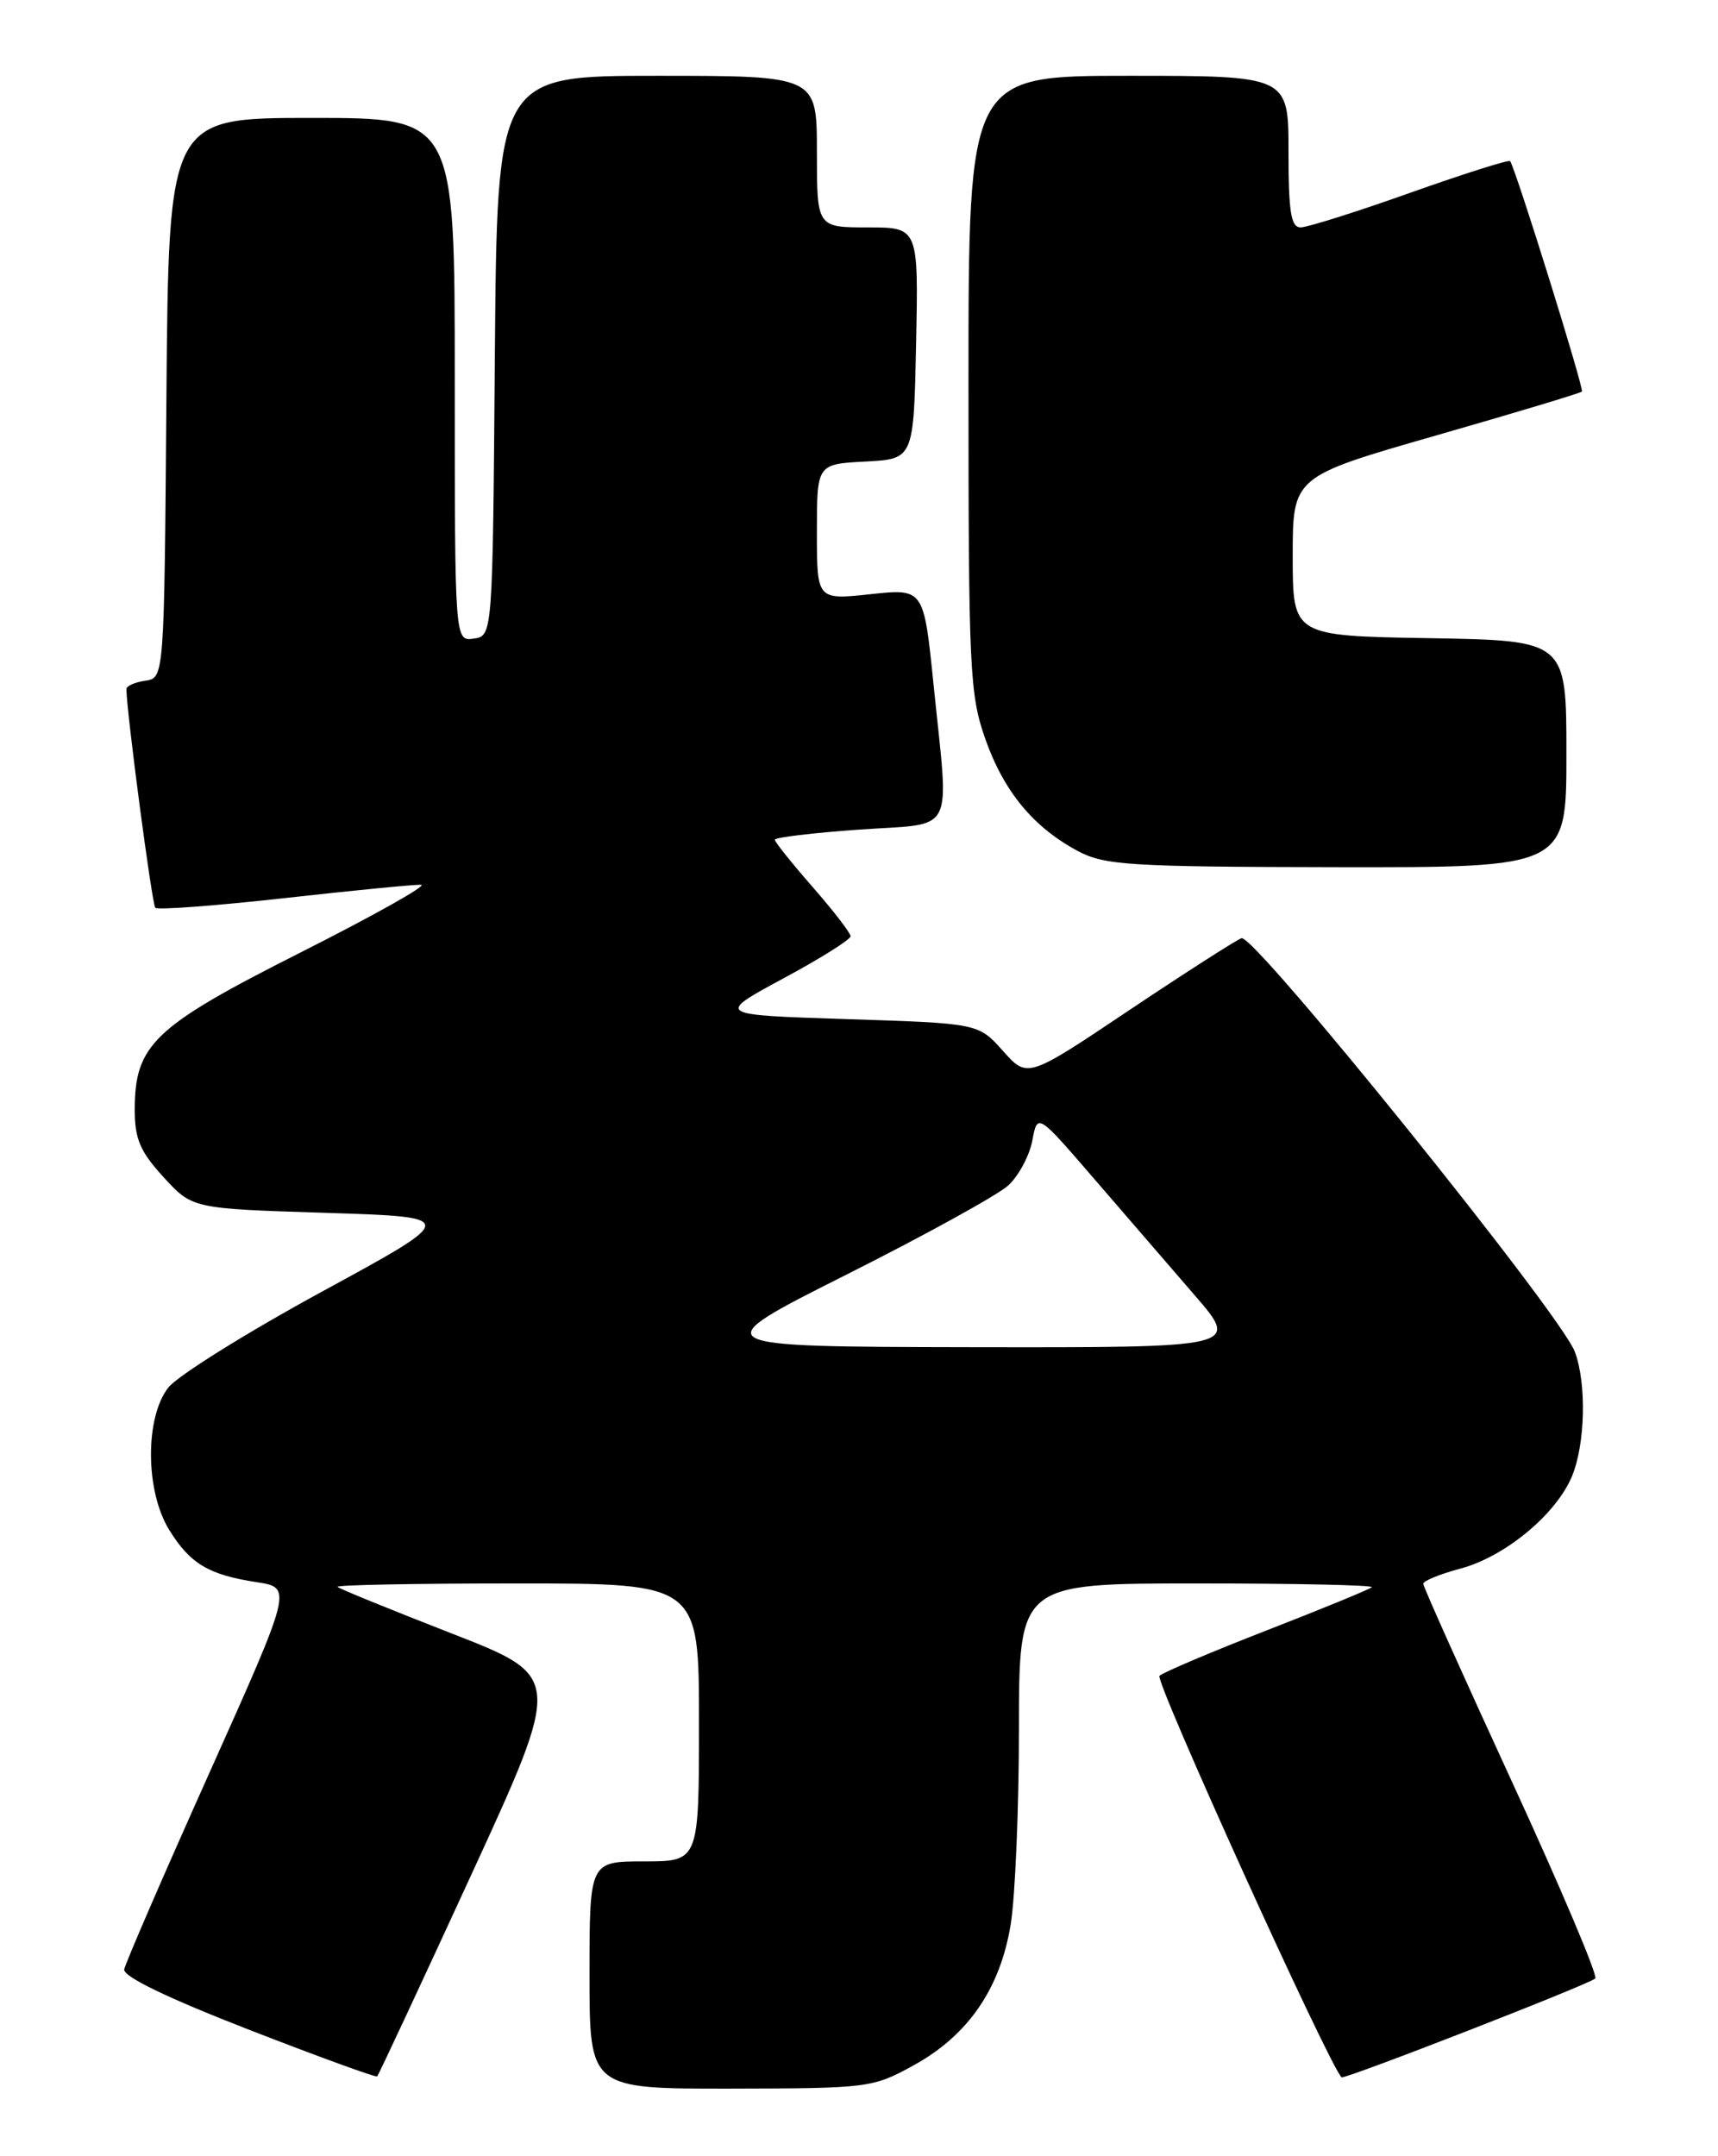 <?xml version="1.0" encoding="UTF-8" standalone="no"?>
<!DOCTYPE svg PUBLIC "-//W3C//DTD SVG 1.1//EN" "http://www.w3.org/Graphics/SVG/1.1/DTD/svg11.dtd" >
<svg xmlns="http://www.w3.org/2000/svg" xmlns:xlink="http://www.w3.org/1999/xlink" version="1.1" viewBox="0 0 204 256">
 <g >
 <path fill="currentColor"
d=" M 108.46 245.23 C 114.94 241.67 118.76 236.14 120.01 228.50 C 120.55 225.20 120.99 214.74 120.99 205.25 C 121.00 188.00 121.00 188.00 142.17 188.00 C 153.81 188.00 163.13 188.20 162.89 188.45 C 162.64 188.69 157.05 190.99 150.47 193.55 C 143.89 196.11 138.13 198.55 137.68 198.97 C 137.09 199.53 157.76 245.09 159.30 246.64 C 159.60 246.93 188.76 235.58 189.43 234.90 C 189.75 234.58 185.29 224.05 179.51 211.49 C 173.73 198.93 169.00 188.38 169.00 188.04 C 169.00 187.70 171.00 186.88 173.44 186.23 C 178.71 184.82 184.76 179.81 186.65 175.30 C 188.25 171.48 188.41 164.21 186.99 160.47 C 185.26 155.93 148.89 110.83 147.42 111.39 C 146.68 111.68 140.66 115.54 134.04 119.97 C 122.00 128.04 122.00 128.04 119.09 124.77 C 116.17 121.50 116.17 121.50 100.58 121.00 C 84.99 120.50 84.99 120.50 92.99 116.18 C 97.40 113.81 101.00 111.55 101.00 111.16 C 101.00 110.78 98.98 108.15 96.50 105.32 C 94.03 102.49 92.00 99.96 92.00 99.70 C 92.00 99.43 96.50 98.89 102.00 98.50 C 113.66 97.67 112.70 99.54 110.85 81.25 C 109.69 69.87 109.69 69.87 103.35 70.55 C 97.00 71.23 97.00 71.23 97.00 63.17 C 97.00 55.10 97.00 55.10 102.75 54.80 C 108.50 54.50 108.50 54.50 108.78 40.75 C 109.06 27.00 109.06 27.00 103.03 27.00 C 97.00 27.00 97.00 27.00 97.00 18.00 C 97.00 9.00 97.00 9.00 78.01 9.00 C 59.03 9.00 59.03 9.00 58.76 42.25 C 58.50 75.50 58.50 75.50 56.25 75.82 C 54.00 76.14 54.00 76.14 54.00 45.07 C 54.00 14.00 54.00 14.00 37.01 14.00 C 20.03 14.00 20.03 14.00 19.76 47.25 C 19.50 80.50 19.50 80.50 17.25 80.82 C 16.01 81.00 15.00 81.45 15.01 81.82 C 15.05 84.70 18.05 107.38 18.44 107.78 C 18.72 108.06 25.60 107.54 33.72 106.64 C 41.85 105.73 49.17 105.01 50.00 105.05 C 50.83 105.08 44.40 108.69 35.72 113.07 C 18.23 121.90 16.01 124.01 16.00 131.76 C 16.00 135.23 16.64 136.73 19.42 139.76 C 22.84 143.50 22.84 143.50 38.67 144.00 C 54.50 144.50 54.50 144.50 38.24 153.35 C 29.30 158.22 21.09 163.34 19.99 164.74 C 17.20 168.29 17.25 177.05 20.09 181.64 C 22.57 185.66 24.78 186.98 30.48 187.85 C 34.72 188.50 34.72 188.50 24.86 210.50 C 19.43 222.60 14.89 233.09 14.75 233.82 C 14.59 234.66 19.83 237.20 29.50 240.96 C 37.75 244.17 44.63 246.67 44.79 246.53 C 44.94 246.38 49.96 235.64 55.93 222.66 C 66.78 199.06 66.78 199.06 53.64 193.94 C 46.41 191.12 40.31 188.64 40.08 188.41 C 39.85 188.18 49.42 188.00 61.33 188.00 C 83.00 188.00 83.00 188.00 83.00 204.50 C 83.00 221.00 83.00 221.00 76.50 221.00 C 70.00 221.00 70.00 221.00 70.00 234.50 C 70.00 248.00 70.00 248.00 86.75 247.98 C 103.09 247.95 103.62 247.89 108.46 245.23 Z  M 186.00 89.52 C 186.00 76.05 186.00 76.05 169.75 75.77 C 153.50 75.50 153.50 75.50 153.50 66.04 C 153.50 56.59 153.50 56.59 170.50 51.71 C 179.85 49.03 187.65 46.68 187.84 46.49 C 188.13 46.21 180.07 20.34 179.32 19.13 C 179.20 18.93 173.87 20.61 167.48 22.88 C 161.10 25.15 155.22 27.00 154.44 27.00 C 153.29 27.00 153.00 25.15 153.00 18.00 C 153.00 9.00 153.00 9.00 134.00 9.00 C 115.00 9.00 115.00 9.00 115.00 45.52 C 115.00 79.42 115.14 82.46 116.99 87.71 C 119.19 93.97 122.70 98.22 128.00 101.05 C 131.16 102.73 134.12 102.92 158.75 102.96 C 186.00 103.00 186.00 103.00 186.00 89.52 Z  M 100.50 151.34 C 109.85 146.64 118.51 141.87 119.73 140.74 C 120.96 139.61 122.24 137.21 122.58 135.42 C 123.19 132.16 123.19 132.16 129.81 139.83 C 133.45 144.05 138.86 150.31 141.83 153.75 C 147.24 160.00 147.24 160.00 115.37 159.95 C 83.50 159.89 83.50 159.89 100.50 151.34 Z "/>
</g>
</svg>